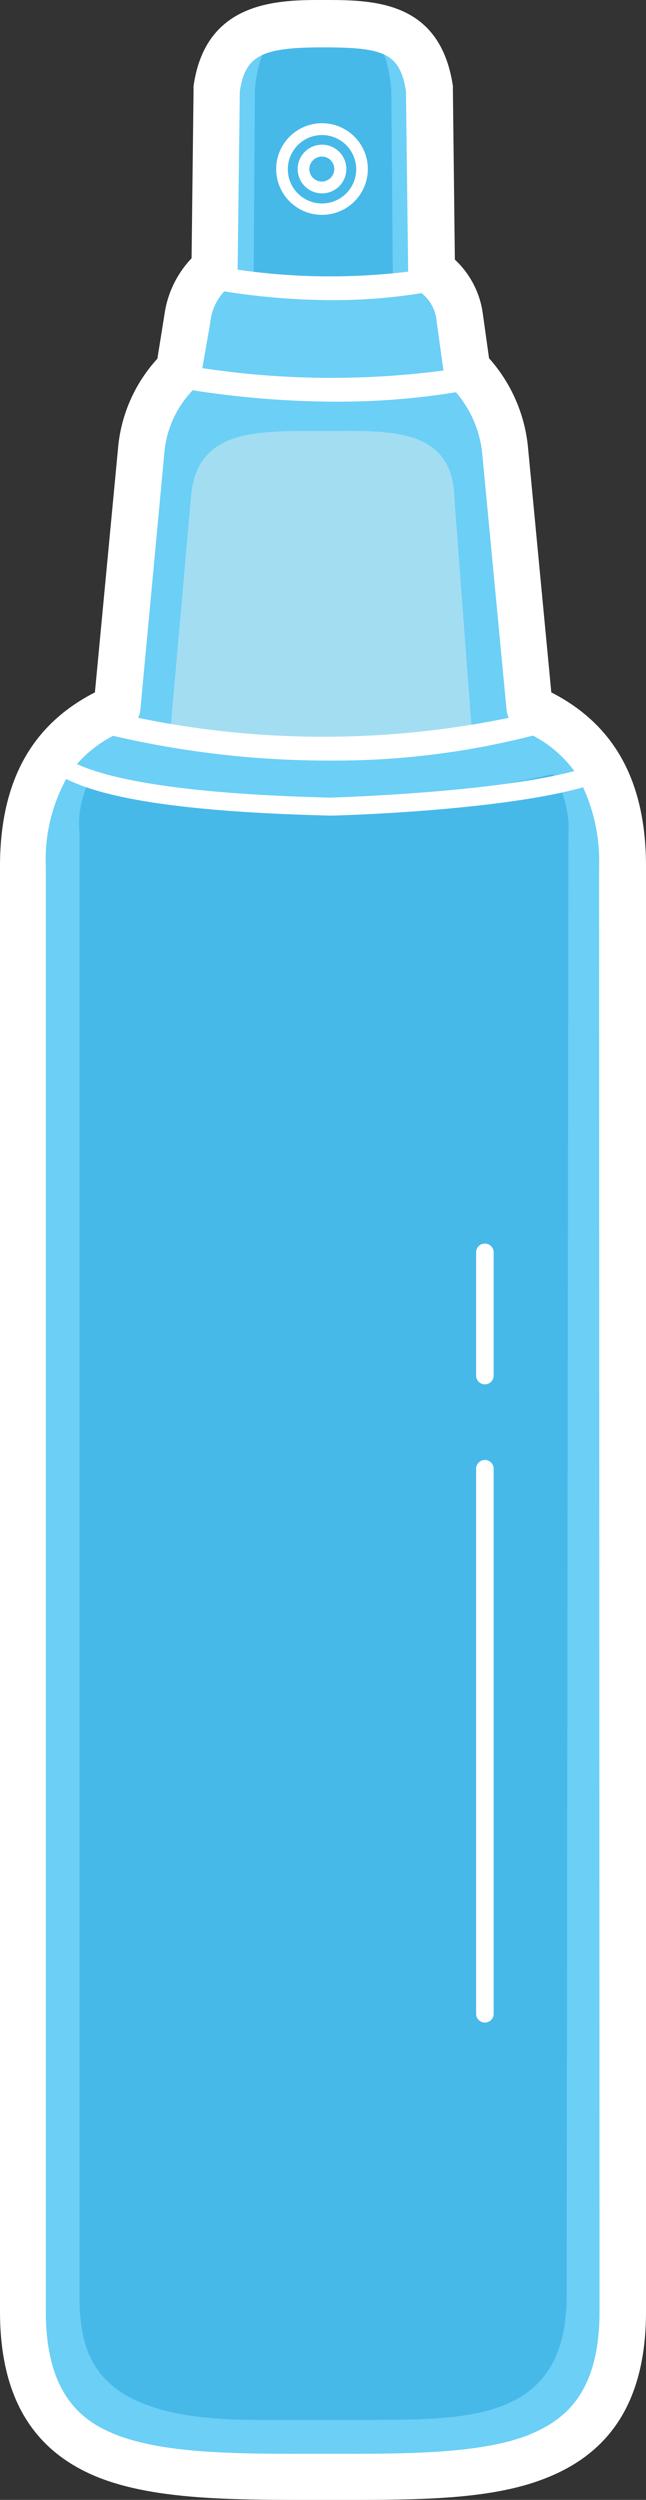 <svg xmlns="http://www.w3.org/2000/svg" viewBox="0 0 29.47 114.02"><rect x="0" y="0" width="29.47" height="114.02" fill="#333333" stroke="none"/><title>Depositphotos_119988638_03</title><g data-name="Layer 2"><g data-name="Layer 1"><g data-name="Layer 2"><g data-name="Layer 1-2"><path d="M24.15 32.29L23 20.6a5.8 5.8 0 0 0-1.73-3.74L21 14.53a2.86 2.86 0 0 0-1.29-2.14l-.1-8.31c-.41-2.8-2.18-3-4.85-3s-4.48.32-4.86 3l-.09 8.21a3.15 3.15 0 0 0-1.25 2.24l-.38 2.4a5.62 5.62 0 0 0-1.74 3.67L5.33 32.29c-2.62 1.13-4.26 3.27-4.26 7.24v65.89c0 7.7 6.15 7.56 13.68 7.56s13.68.15 13.68-7.56V39.53c-.02-3.98-1.66-6.11-4.28-7.24z" fill="#6bcff6"/><path d="M25.23 35.31c-13.28 3-21.07.15-21.07.15A4.32 4.32 0 0 0 3.63 38v66.79c0 3 1 5.58 8 5.58h5.45c4.66 0 8.74-.15 8.77-5.62l.08-66.65a4.79 4.79 0 0 0-.7-2.79z" fill="#46b9e9"/><path d="M21.56 33.8l-.83-11.08c-.08-3.31-3.1-3.06-6-3.06s-5.63-.13-6 2.8l-1 11.33a70.55 70.55 0 0 0 13.83.01z" fill="#a3ddf2"/><path d="M17.92 12.76l-.07-8.68c-.26-2.8-1.4-3-3.11-3s-2.87.32-3.11 3l-.06 8.6a12.25 12.25 0 0 0 6.35.08z" fill="#46b9e9"/><path d="M25.15 31.58l-1.06-11.14a7.13 7.13 0 0 0-1.78-4.1l-.28-2a4.12 4.12 0 0 0-1.28-2.5l-.09-7.78a1 1 0 0 0 0-.14C20.07 0 17 0 14.74 0c-2 0-5.36 0-5.91 3.93a1 1 0 0 0 0 .14l-.09 7.71a4.66 4.66 0 0 0-1.24 2.58l-.32 2a6.94 6.94 0 0 0-1.8 4.14L4.33 31.58C1.42 33.07 0 35.67 0 39.53v65.89c0 3.91 1.49 6.4 4.55 7.6 2.59 1 6.07 1 9.77 1h1.24c3.54 0 6.87 0 9.36-1 3.06-1.21 4.55-3.69 4.55-7.6V39.53c0-3.86-1.41-6.46-4.32-7.95zM9.59 14.73a2.43 2.43 0 0 1 .64-1.44 32.1 32.1 0 0 0 5 .4 25.12 25.12 0 0 0 4-.32 1.83 1.83 0 0 1 .69 1.3l.31 2.23a39.25 39.25 0 0 1-11-.11zm1.35-10.57c.25-1.63 1-2 3.79-2s3.51.26 3.79 2l.1 8.23a29.41 29.41 0 0 1-7.78-.09zM7.49 20.74a4.72 4.72 0 0 1 1.3-2.94 42.8 42.8 0 0 0 6.58.52 33.32 33.32 0 0 0 5.43-.43A5.07 5.07 0 0 1 22 20.7l1.11 11.69a1 1 0 0 0 .1.35 41.81 41.81 0 0 1-16.91 0 1 1 0 0 0 .1-.34zM5.16 33.56a43.25 43.25 0 0 0 9.93 1.13 36.27 36.27 0 0 0 9.22-1.14 5.44 5.44 0 0 1 1.89 1.62c-3.82 1-11 1.2-11.09 1.21-7.11-.17-10.22-.9-11.6-1.53a5.62 5.62 0 0 1 1.65-1.29zm22.19 71.86c0 3.87-1.71 5-3.21 5.63-2.21.87-5.5.87-9 .87h-.84c-3.48 0-6.78 0-9-.87-1.49-.59-3.21-1.76-3.21-5.63V39.53a7.66 7.66 0 0 1 .93-4c2 1 6 1.52 12.06 1.67.34 0 7.66-.21 11.52-1.29a8.08 8.08 0 0 1 .73 3.65z" fill="#fff"/><path d="M14.68 9.8a2.09 2.09 0 1 0-2.08-2.1 2.09 2.09 0 0 0 2.08 2.1zm0-3.64a1.56 1.56 0 1 1-1.55 1.57 1.56 1.56 0 0 1 1.55-1.57z" fill="#fff"/><path d="M14.68 8.82a1.11 1.11 0 1 0-1.1-1.12 1.11 1.11 0 0 0 1.1 1.12zm0-1.68a.57.57 0 1 1-.57.58.58.58 0 0 1 .57-.58z" fill="#fff"/><path d="M22.12 66.59a.4.4 0 0 0-.4.4v24.86a.4.4 0 0 0 .8 0V67a.4.4 0 0 0-.39-.41z" fill="#fff"/><path d="M22.12 56.72a.4.4 0 0 0-.4.4v5.62a.4.4 0 0 0 .8 0v-5.62a.4.4 0 0 0-.4-.4z" fill="#fff"/></g></g></g></g></svg>